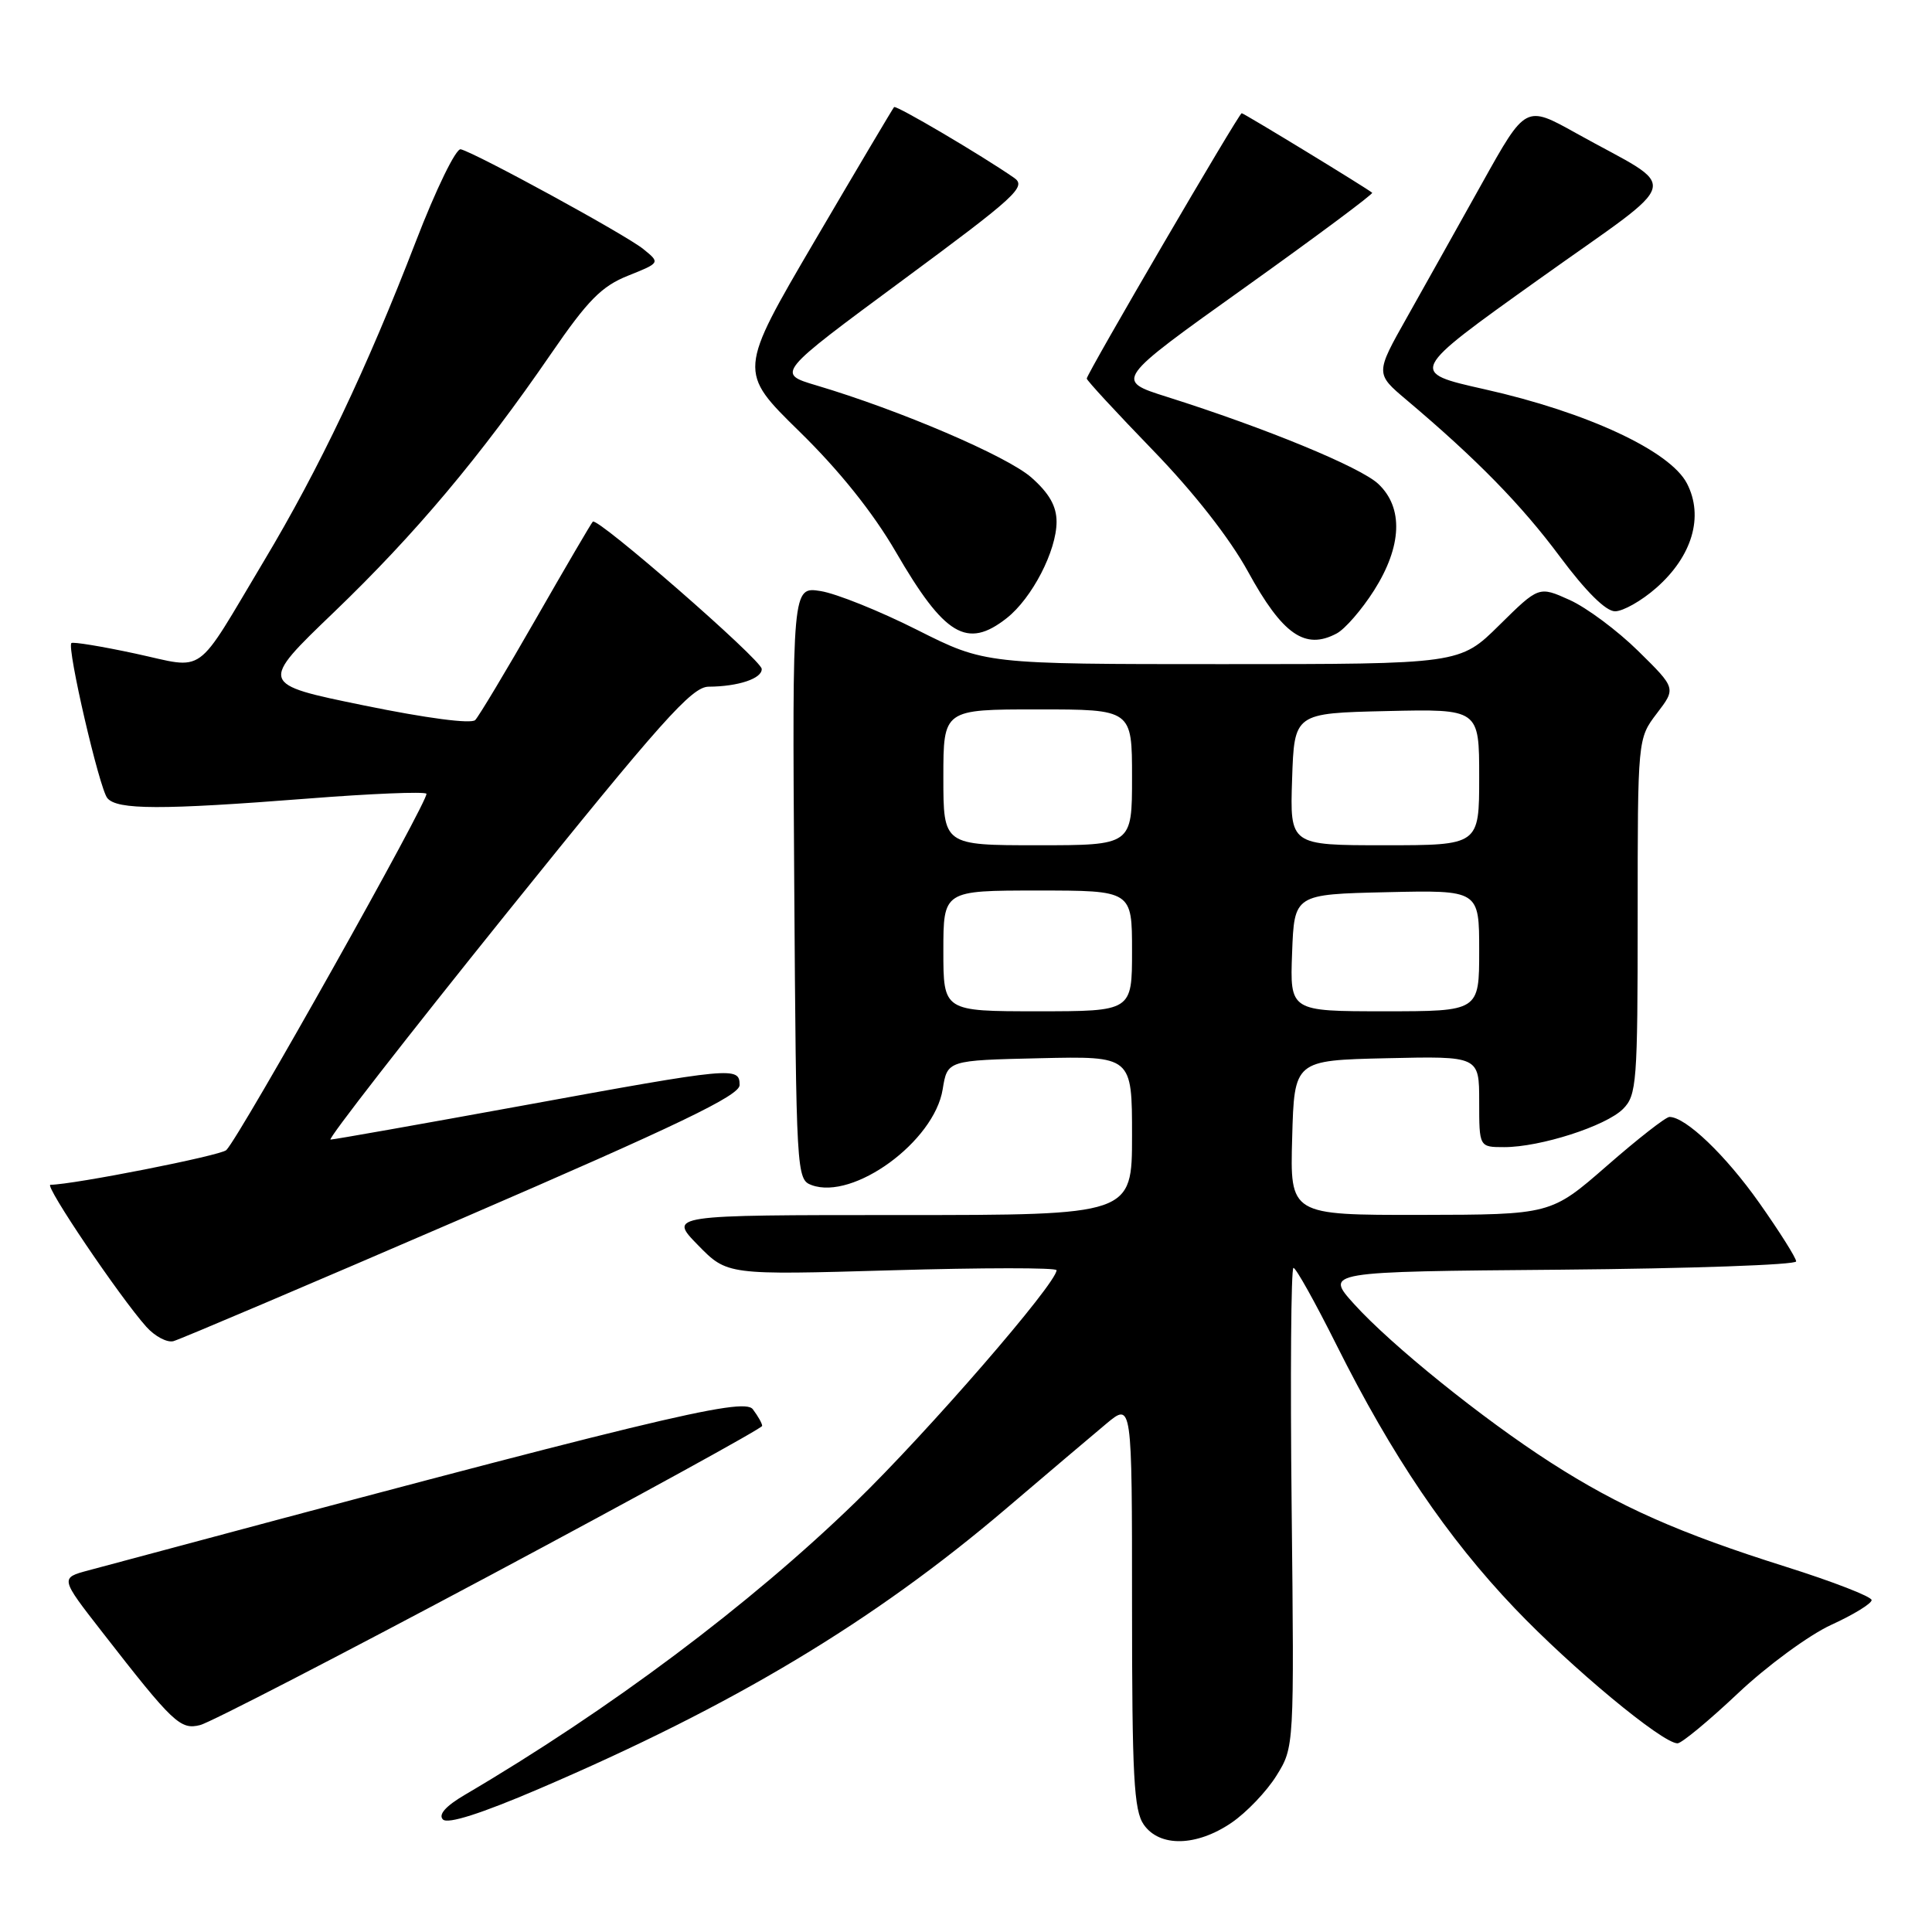 <?xml version="1.0" encoding="UTF-8" standalone="no"?>
<!DOCTYPE svg PUBLIC "-//W3C//DTD SVG 1.1//EN" "http://www.w3.org/Graphics/SVG/1.1/DTD/svg11.dtd" >
<svg xmlns="http://www.w3.org/2000/svg" xmlns:xlink="http://www.w3.org/1999/xlink" version="1.1" viewBox="0 0 256 256">
 <g >
 <path fill="currentColor"
d=" M 163.17 241.53 C 165.16 240.18 167.85 237.36 169.14 235.28 C 171.49 231.50 171.49 231.50 171.15 199.75 C 170.96 182.29 171.07 168.00 171.39 168.00 C 171.72 168.00 174.29 172.61 177.11 178.25 C 184.45 192.92 191.76 203.72 200.70 213.10 C 208.25 221.02 220.28 231.00 222.28 231.00 C 222.82 231.00 226.42 228.02 230.28 224.38 C 234.14 220.73 239.71 216.65 242.65 215.30 C 245.59 213.96 248.00 212.48 248.00 212.02 C 248.00 211.56 242.87 209.57 236.59 207.59 C 222.53 203.16 214.57 199.64 205.50 193.81 C 196.48 188.02 184.37 178.26 179.43 172.80 C 175.55 168.50 175.55 168.50 206.78 168.24 C 223.95 168.09 238.00 167.60 238.00 167.14 C 238.00 166.69 235.81 163.21 233.13 159.41 C 228.66 153.07 223.36 148.00 221.21 148.00 C 220.73 148.00 217.00 150.91 212.92 154.48 C 205.50 160.95 205.50 160.95 188.22 160.98 C 170.93 161.00 170.93 161.00 171.22 150.75 C 171.50 140.50 171.50 140.50 183.75 140.22 C 196.00 139.94 196.00 139.94 196.00 145.97 C 196.00 152.00 196.00 152.00 199.32 152.00 C 204.11 152.00 212.79 149.21 215.06 146.94 C 216.87 145.13 217.00 143.44 217.00 121.43 C 217.00 97.87 217.00 97.87 219.54 94.53 C 222.09 91.20 222.09 91.20 217.08 86.27 C 214.32 83.55 210.23 80.51 207.99 79.50 C 203.91 77.66 203.91 77.66 198.67 82.83 C 193.44 88.00 193.44 88.00 161.99 88.00 C 130.54 88.00 130.54 88.00 121.52 83.46 C 116.56 80.96 110.81 78.65 108.74 78.32 C 104.98 77.73 104.98 77.73 105.24 117.00 C 105.50 155.52 105.54 156.29 107.54 157.03 C 113.08 159.08 123.79 151.26 124.91 144.34 C 125.53 140.50 125.53 140.50 137.77 140.22 C 150.00 139.94 150.00 139.94 150.00 150.47 C 150.00 161.00 150.00 161.00 119.30 161.00 C 88.59 161.00 88.59 161.00 92.48 164.98 C 96.36 168.95 96.36 168.95 118.18 168.32 C 130.18 167.97 140.00 167.96 140.00 168.31 C 140.00 170.06 122.89 189.80 113.36 199.04 C 99.37 212.62 80.78 226.55 61.60 237.82 C 59.06 239.31 58.05 240.45 58.69 241.09 C 59.33 241.73 63.74 240.32 71.40 237.04 C 97.20 225.99 115.74 214.87 133.34 199.88 C 138.75 195.27 144.71 190.22 146.59 188.65 C 150.00 185.81 150.00 185.81 150.00 212.68 C 150.00 235.39 150.24 239.90 151.56 241.78 C 153.66 244.78 158.54 244.68 163.17 241.53 Z  M 64.93 208.75 C 84.76 198.16 100.98 189.25 100.99 188.94 C 101.00 188.63 100.44 187.64 99.75 186.73 C 98.51 185.10 86.56 188.00 11.73 208.08 C 7.96 209.09 7.96 209.09 13.57 216.29 C 22.95 228.35 23.90 229.24 26.52 228.58 C 27.82 228.26 45.10 219.33 64.93 208.75 Z  M 61.25 161.44 C 89.90 149.06 98.00 145.17 98.00 143.78 C 98.00 141.31 97.24 141.38 69.23 146.50 C 55.68 148.97 44.24 151.00 43.80 151.00 C 43.35 151.00 53.86 137.50 67.13 121.00 C 87.62 95.54 91.67 91.00 93.89 90.99 C 97.83 90.97 101.01 89.90 100.93 88.63 C 100.85 87.40 79.17 68.50 78.55 69.12 C 78.34 69.33 74.95 75.12 71.01 82.00 C 67.07 88.88 63.45 94.91 62.97 95.41 C 62.44 95.95 56.50 95.17 48.21 93.47 C 34.34 90.63 34.34 90.63 44.29 81.08 C 55.04 70.75 63.68 60.47 73.02 46.87 C 77.89 39.78 79.71 37.93 83.22 36.53 C 87.49 34.82 87.49 34.82 85.24 33.00 C 82.93 31.12 63.09 20.29 61.05 19.78 C 60.42 19.63 57.77 25.07 55.10 32.00 C 48.63 48.78 42.30 62.10 34.97 74.34 C 25.65 89.93 27.43 88.65 17.92 86.60 C 13.46 85.64 9.65 85.02 9.46 85.21 C 8.84 85.82 13.16 104.46 14.22 105.75 C 15.50 107.32 21.36 107.33 40.73 105.82 C 49.11 105.16 56.21 104.87 56.50 105.17 C 57.01 105.68 31.86 150.49 29.99 152.39 C 29.29 153.11 9.78 156.96 6.68 156.99 C 5.82 157.00 15.85 171.85 19.39 175.81 C 20.53 177.08 22.14 177.93 22.98 177.71 C 23.82 177.49 41.04 170.17 61.25 161.44 Z  M 177.13 83.93 C 178.23 83.34 180.45 80.78 182.07 78.23 C 185.78 72.38 185.98 67.27 182.63 64.12 C 180.26 61.89 167.68 56.71 154.61 52.58 C 147.71 50.40 147.71 50.40 164.93 38.11 C 174.40 31.35 182.00 25.69 181.82 25.54 C 181.09 24.92 164.82 15.00 164.53 15.00 C 164.16 15.00 144.00 49.53 144.00 50.16 C 144.00 50.41 147.94 54.67 152.75 59.64 C 158.19 65.25 162.96 71.35 165.36 75.73 C 169.94 84.09 172.93 86.18 177.13 83.93 Z  M 133.39 81.91 C 136.75 79.27 140.00 72.98 140.00 69.14 C 140.00 67.06 139.02 65.35 136.65 63.26 C 133.42 60.43 119.23 54.35 108.19 51.07 C 102.87 49.49 102.87 49.49 119.55 37.17 C 134.70 25.98 136.06 24.73 134.37 23.56 C 130.07 20.58 118.76 13.91 118.47 14.19 C 118.31 14.36 113.59 22.31 107.99 31.86 C 97.81 49.23 97.81 49.23 105.92 57.17 C 111.20 62.33 115.66 67.90 118.69 73.11 C 125.16 84.26 128.14 86.04 133.39 81.91 Z  M 219.45 77.91 C 224.24 73.71 225.79 68.43 223.53 64.06 C 221.30 59.75 210.30 54.62 196.72 51.58 C 186.66 49.32 186.66 49.32 203.88 37.03 C 223.47 23.04 222.85 25.46 208.83 17.64 C 202.16 13.92 202.16 13.92 196.42 24.21 C 193.26 29.87 188.78 37.88 186.46 42.00 C 182.23 49.50 182.23 49.50 186.37 52.99 C 195.67 60.84 201.58 66.88 206.69 73.75 C 210.13 78.37 212.78 81.00 214.00 81.00 C 215.06 81.00 217.52 79.61 219.45 77.91 Z  M 125.00 126.00 C 125.00 118.00 125.00 118.00 137.50 118.00 C 150.00 118.00 150.00 118.00 150.00 126.00 C 150.00 134.00 150.00 134.00 137.50 134.00 C 125.00 134.00 125.00 134.00 125.00 126.00 Z  M 171.21 126.25 C 171.50 118.50 171.50 118.50 183.75 118.22 C 196.00 117.94 196.00 117.94 196.00 125.97 C 196.00 134.00 196.00 134.00 183.46 134.00 C 170.92 134.00 170.92 134.00 171.21 126.25 Z  M 125.00 103.00 C 125.00 94.00 125.00 94.00 137.50 94.00 C 150.00 94.00 150.00 94.00 150.00 103.00 C 150.00 112.00 150.00 112.00 137.50 112.00 C 125.00 112.00 125.00 112.00 125.00 103.00 Z  M 171.21 103.25 C 171.50 94.50 171.50 94.50 183.75 94.22 C 196.00 93.94 196.00 93.94 196.00 102.97 C 196.00 112.00 196.00 112.00 183.46 112.00 C 170.92 112.00 170.92 112.00 171.21 103.25 Z "/>
</g>
</svg>